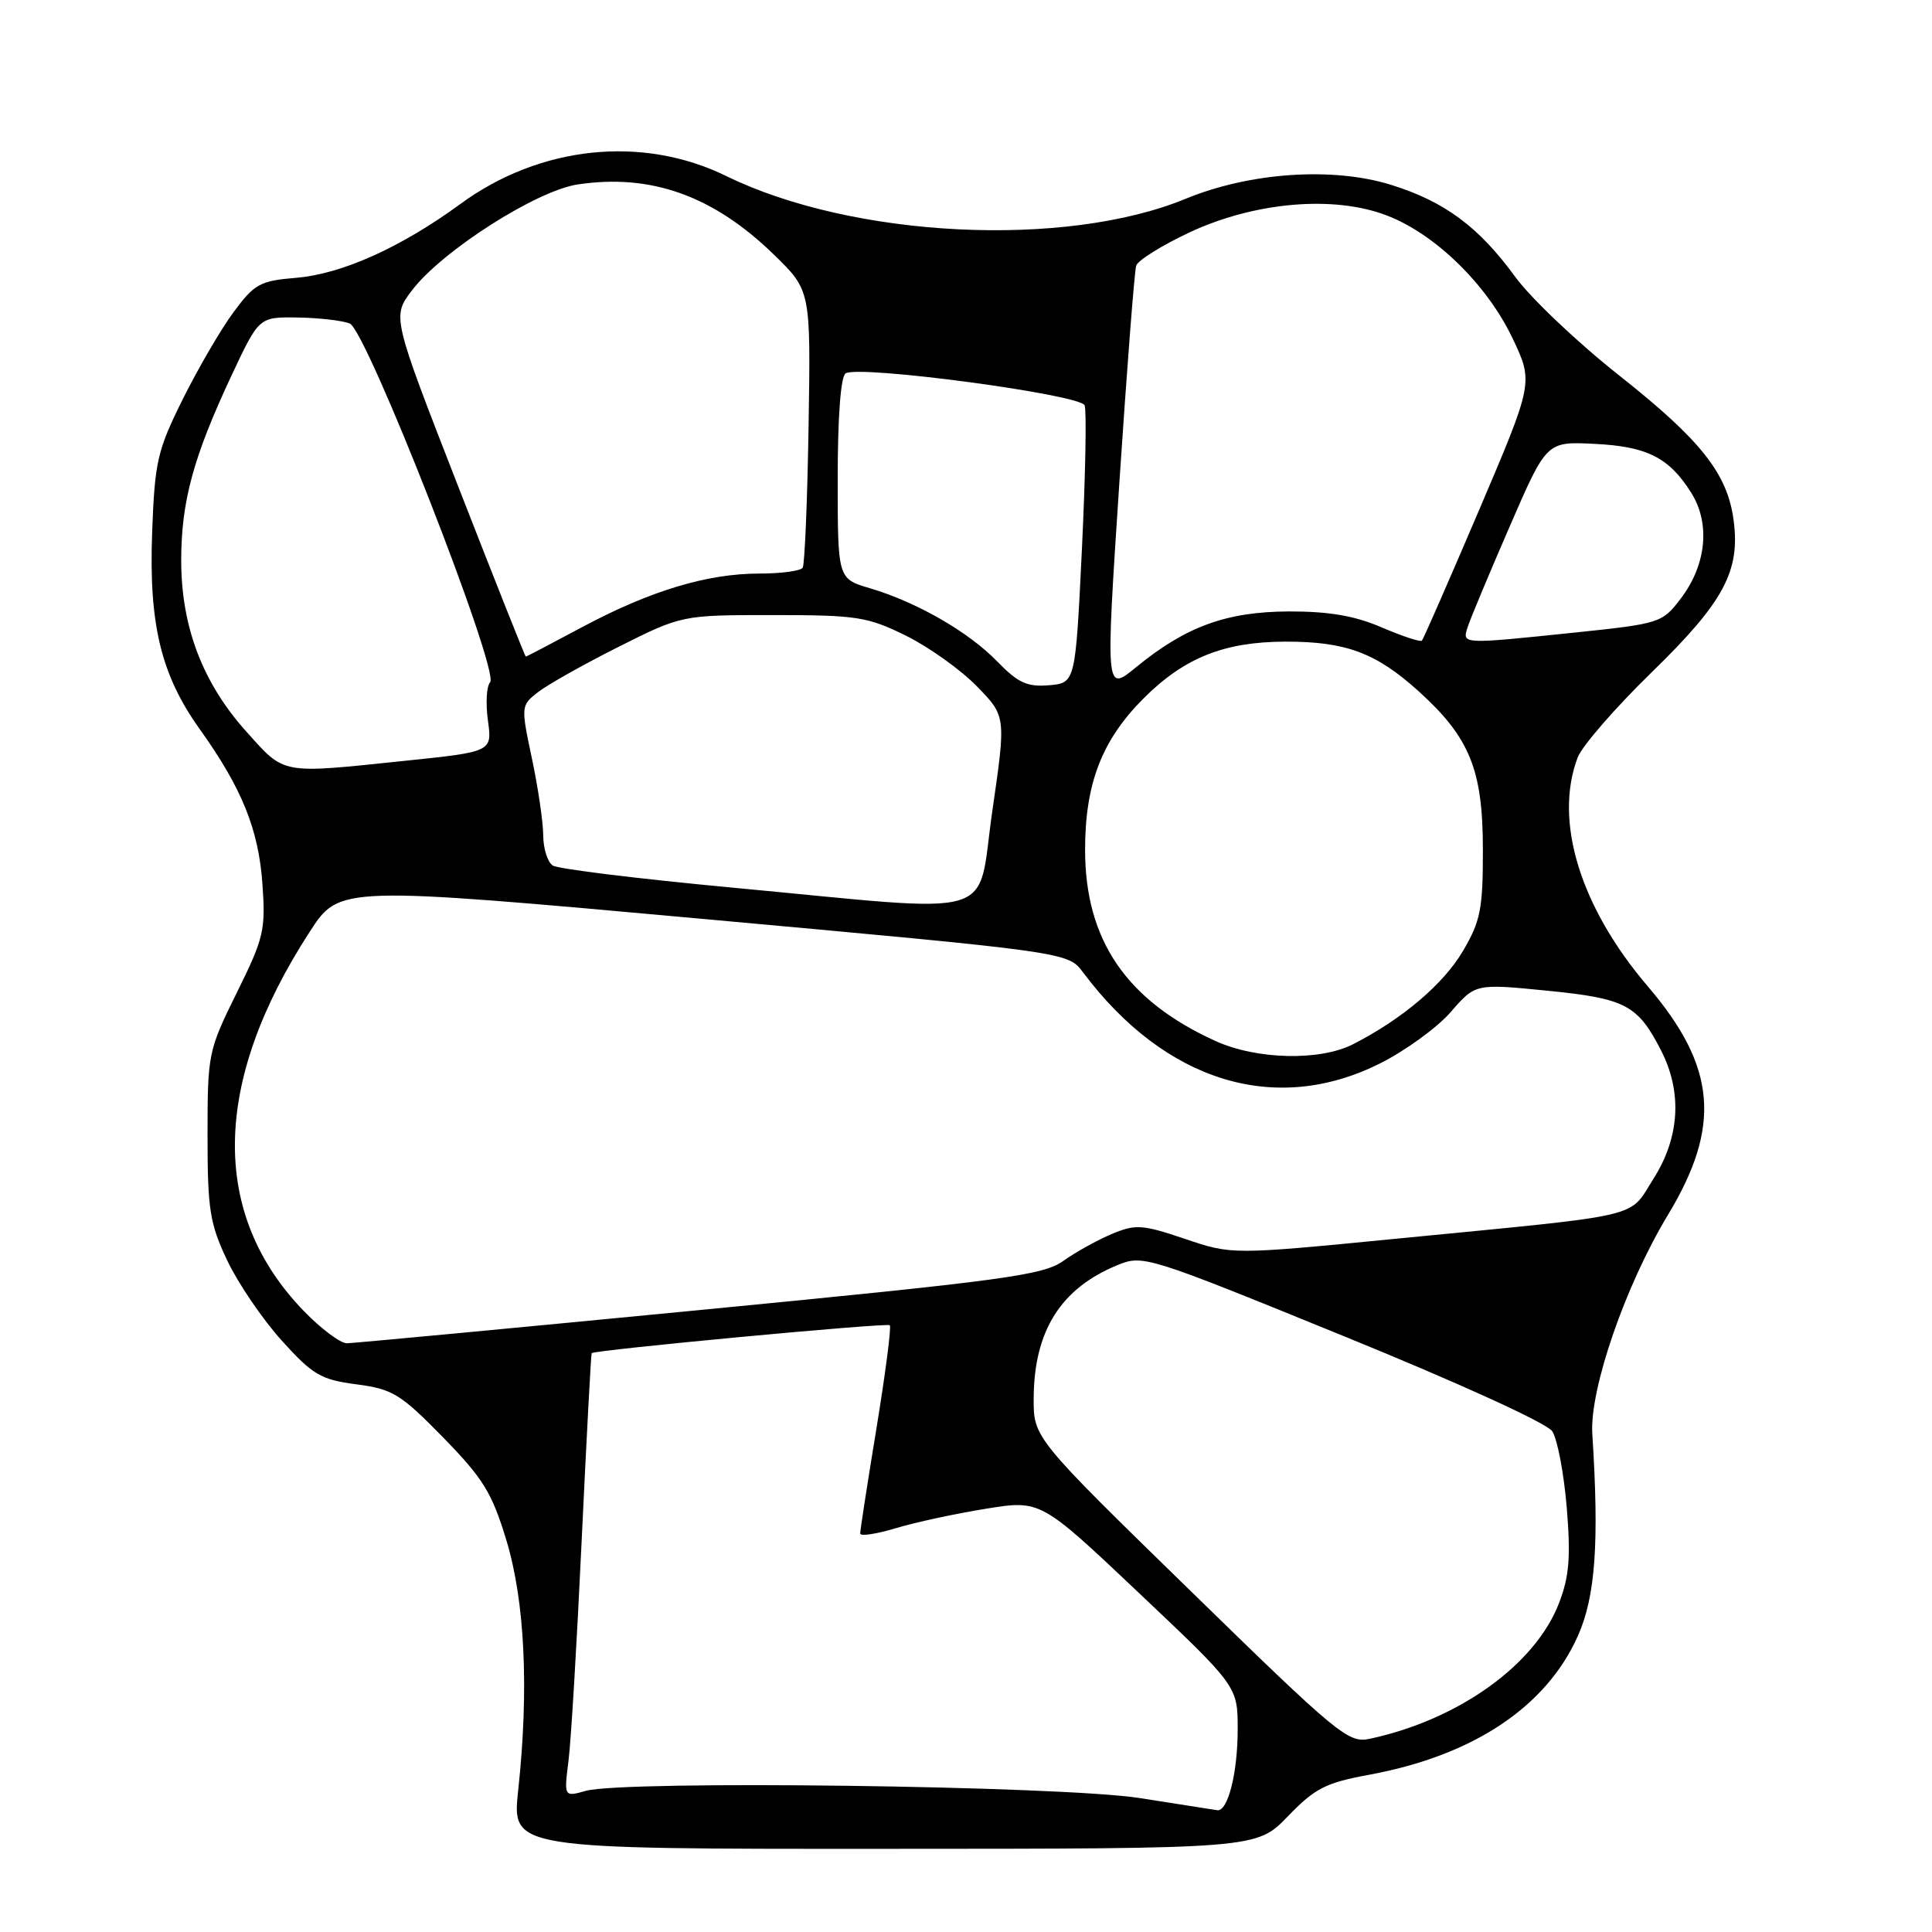 <?xml version="1.0" encoding="UTF-8" standalone="no"?>
<!DOCTYPE svg PUBLIC "-//W3C//DTD SVG 1.1//EN" "http://www.w3.org/Graphics/SVG/1.1/DTD/svg11.dtd" >
<svg xmlns="http://www.w3.org/2000/svg" xmlns:xlink="http://www.w3.org/1999/xlink" version="1.1" viewBox="0 0 256 256">
 <g >
 <path fill="currentColor"
d=" M 170.64 240.68 C 174.25 236.94 175.65 236.23 181.44 235.16 C 195.21 232.62 204.90 226.17 209.09 216.74 C 211.41 211.52 211.91 204.39 210.99 190.00 C 210.61 184.11 215.36 170.33 221.00 161.00 C 228.12 149.22 227.43 141.35 218.37 130.73 C 209.37 120.20 205.86 108.76 209.05 100.37 C 209.62 98.86 214.05 93.76 218.89 89.05 C 228.41 79.78 230.62 75.67 229.71 68.91 C 228.89 62.75 225.38 58.32 214.60 49.79 C 209.04 45.40 202.81 39.49 200.75 36.65 C 195.96 30.08 191.45 26.73 184.41 24.52 C 176.67 22.08 165.66 22.82 157.10 26.34 C 141.13 32.93 113.02 31.54 96.24 23.33 C 85.11 17.88 71.55 19.30 61.00 27.03 C 53.12 32.79 45.30 36.31 39.25 36.81 C 34.45 37.21 33.72 37.61 30.94 41.37 C 29.26 43.64 26.24 48.83 24.21 52.91 C 20.84 59.70 20.51 61.16 20.16 70.53 C 19.71 82.74 21.33 89.43 26.47 96.62 C 32.04 104.41 34.26 109.89 34.77 117.09 C 35.21 123.24 34.97 124.28 31.37 131.55 C 27.58 139.23 27.50 139.62 27.50 150.45 C 27.50 160.27 27.79 162.11 30.10 167.00 C 31.53 170.03 34.78 174.80 37.32 177.62 C 41.45 182.19 42.51 182.81 47.22 183.43 C 52.02 184.06 53.06 184.69 58.69 190.44 C 64.02 195.90 65.18 197.77 67.10 204.10 C 69.55 212.18 70.11 223.87 68.66 237.25 C 67.83 245.00 67.83 245.00 117.16 244.98 C 166.50 244.97 166.50 244.97 170.64 240.68 Z  M 151.00 238.25 C 140.48 236.62 82.75 235.87 77.61 237.30 C 74.73 238.11 74.73 238.11 75.33 233.30 C 75.67 230.66 76.45 217.47 77.08 204.00 C 77.72 190.53 78.31 179.41 78.40 179.30 C 78.76 178.88 117.52 175.24 117.90 175.60 C 118.13 175.80 117.33 181.94 116.14 189.24 C 114.94 196.53 113.97 202.82 113.98 203.20 C 113.99 203.59 116.11 203.27 118.68 202.50 C 121.25 201.72 126.63 200.56 130.62 199.92 C 137.88 198.74 137.88 198.74 150.94 211.10 C 164.00 223.45 164.00 223.45 164.00 229.16 C 164.00 234.95 162.69 240.11 161.27 239.86 C 160.85 239.79 156.22 239.06 151.00 238.25 Z  M 157.72 210.77 C 136.93 190.50 136.93 190.50 136.97 185.22 C 137.02 176.35 140.56 170.73 148.01 167.66 C 151.45 166.24 151.85 166.36 177.97 177.01 C 193.39 183.29 204.96 188.57 205.68 189.65 C 206.36 190.67 207.22 195.20 207.60 199.73 C 208.14 206.29 207.94 208.87 206.59 212.39 C 203.47 220.56 193.30 227.87 181.50 230.40 C 178.67 231.01 177.32 229.90 157.72 210.77 Z  M 40.29 173.75 C 27.82 160.90 28.08 143.42 41.05 123.45 C 44.98 117.39 44.98 117.39 93.24 121.77 C 141.50 126.16 141.50 126.16 143.50 128.83 C 154.37 143.35 168.98 147.85 182.82 140.93 C 186.20 139.24 190.43 136.17 192.23 134.10 C 195.50 130.33 195.50 130.33 205.00 131.27 C 215.40 132.30 217.01 133.15 220.11 139.21 C 222.93 144.74 222.57 150.70 219.10 156.18 C 215.73 161.50 218.34 160.88 185.38 164.10 C 163.25 166.27 163.25 166.27 157.02 164.16 C 151.36 162.25 150.48 162.19 147.34 163.50 C 145.44 164.30 142.54 165.90 140.89 167.08 C 138.22 168.98 133.14 169.67 92.70 173.59 C 67.84 176.00 46.81 177.98 45.96 177.99 C 45.11 177.99 42.56 176.09 40.29 173.75 Z  M 161.06 137.94 C 149.25 132.58 143.78 124.56 143.78 112.60 C 143.78 103.83 146.01 98.06 151.52 92.55 C 156.91 87.16 162.17 85.05 170.28 85.02 C 178.32 85.00 182.31 86.48 187.96 91.58 C 194.74 97.71 196.48 101.98 196.49 112.50 C 196.50 120.44 196.19 122.03 193.85 126.01 C 191.27 130.40 185.81 135.03 179.30 138.36 C 174.90 140.61 166.52 140.42 161.06 137.94 Z  M 97.00 117.61 C 84.62 116.45 73.94 115.14 73.25 114.69 C 72.56 114.25 71.99 112.45 71.98 110.69 C 71.97 108.94 71.30 104.35 70.48 100.50 C 69.02 93.60 69.03 93.48 71.25 91.74 C 72.49 90.76 77.29 88.06 81.92 85.73 C 90.35 81.50 90.35 81.50 102.42 81.50 C 113.53 81.50 114.94 81.72 120.00 84.21 C 123.03 85.70 127.26 88.71 129.41 90.91 C 133.31 94.90 133.31 94.90 131.49 107.45 C 129.36 122.12 133.15 121.00 97.00 117.61 Z  M 32.65 96.95 C 26.84 90.49 24.00 83.01 24.01 74.21 C 24.02 66.42 25.63 60.53 30.68 49.75 C 34.32 42.00 34.32 42.00 39.41 42.07 C 42.21 42.11 45.33 42.47 46.34 42.86 C 48.57 43.74 66.27 88.99 64.94 90.41 C 64.47 90.91 64.34 93.18 64.65 95.46 C 65.22 99.61 65.22 99.61 53.75 100.80 C 37.04 102.55 37.80 102.68 32.65 96.95 Z  M 148.31 64.11 C 149.32 48.93 150.32 35.92 150.55 35.20 C 150.78 34.49 153.97 32.51 157.62 30.79 C 166.26 26.76 176.70 25.85 183.73 28.54 C 190.14 30.98 196.99 37.66 200.39 44.76 C 203.20 50.66 203.20 50.66 195.99 67.58 C 192.02 76.88 188.61 84.67 188.41 84.89 C 188.22 85.10 185.83 84.31 183.10 83.14 C 179.50 81.59 176.11 81.01 170.81 81.02 C 162.52 81.05 157.13 83.01 150.55 88.40 C 146.49 91.73 146.49 91.73 148.31 64.11 Z  M 132.15 87.66 C 128.35 83.73 121.46 79.77 115.25 77.94 C 111.00 76.68 111.00 76.68 111.00 63.40 C 111.00 55.22 111.40 49.87 112.05 49.47 C 113.87 48.35 143.17 52.27 143.72 53.71 C 143.99 54.42 143.83 62.99 143.36 72.75 C 142.50 90.50 142.50 90.50 138.99 90.80 C 136.10 91.04 134.89 90.48 132.15 87.66 Z  M 60.72 64.47 C 51.94 41.95 51.94 41.95 54.60 38.46 C 58.58 33.24 71.07 25.26 76.55 24.44 C 86.28 22.98 94.54 25.94 102.58 33.77 C 107.43 38.50 107.43 38.50 107.14 56.47 C 106.98 66.36 106.63 74.79 106.36 75.22 C 106.10 75.65 103.52 76.00 100.62 76.00 C 93.70 76.00 86.16 78.28 77.17 83.08 C 73.14 85.24 69.77 87.00 69.67 87.00 C 69.58 87.00 65.55 76.86 60.72 64.47 Z  M 194.46 83.13 C 194.78 82.10 197.27 76.14 199.99 69.88 C 204.92 58.50 204.92 58.50 211.21 58.81 C 218.25 59.15 221.16 60.62 224.10 65.30 C 226.66 69.38 226.11 74.86 222.69 79.34 C 220.25 82.54 219.93 82.64 208.74 83.81 C 193.63 85.38 193.74 85.39 194.46 83.13 Z "/>
</g>
</svg>